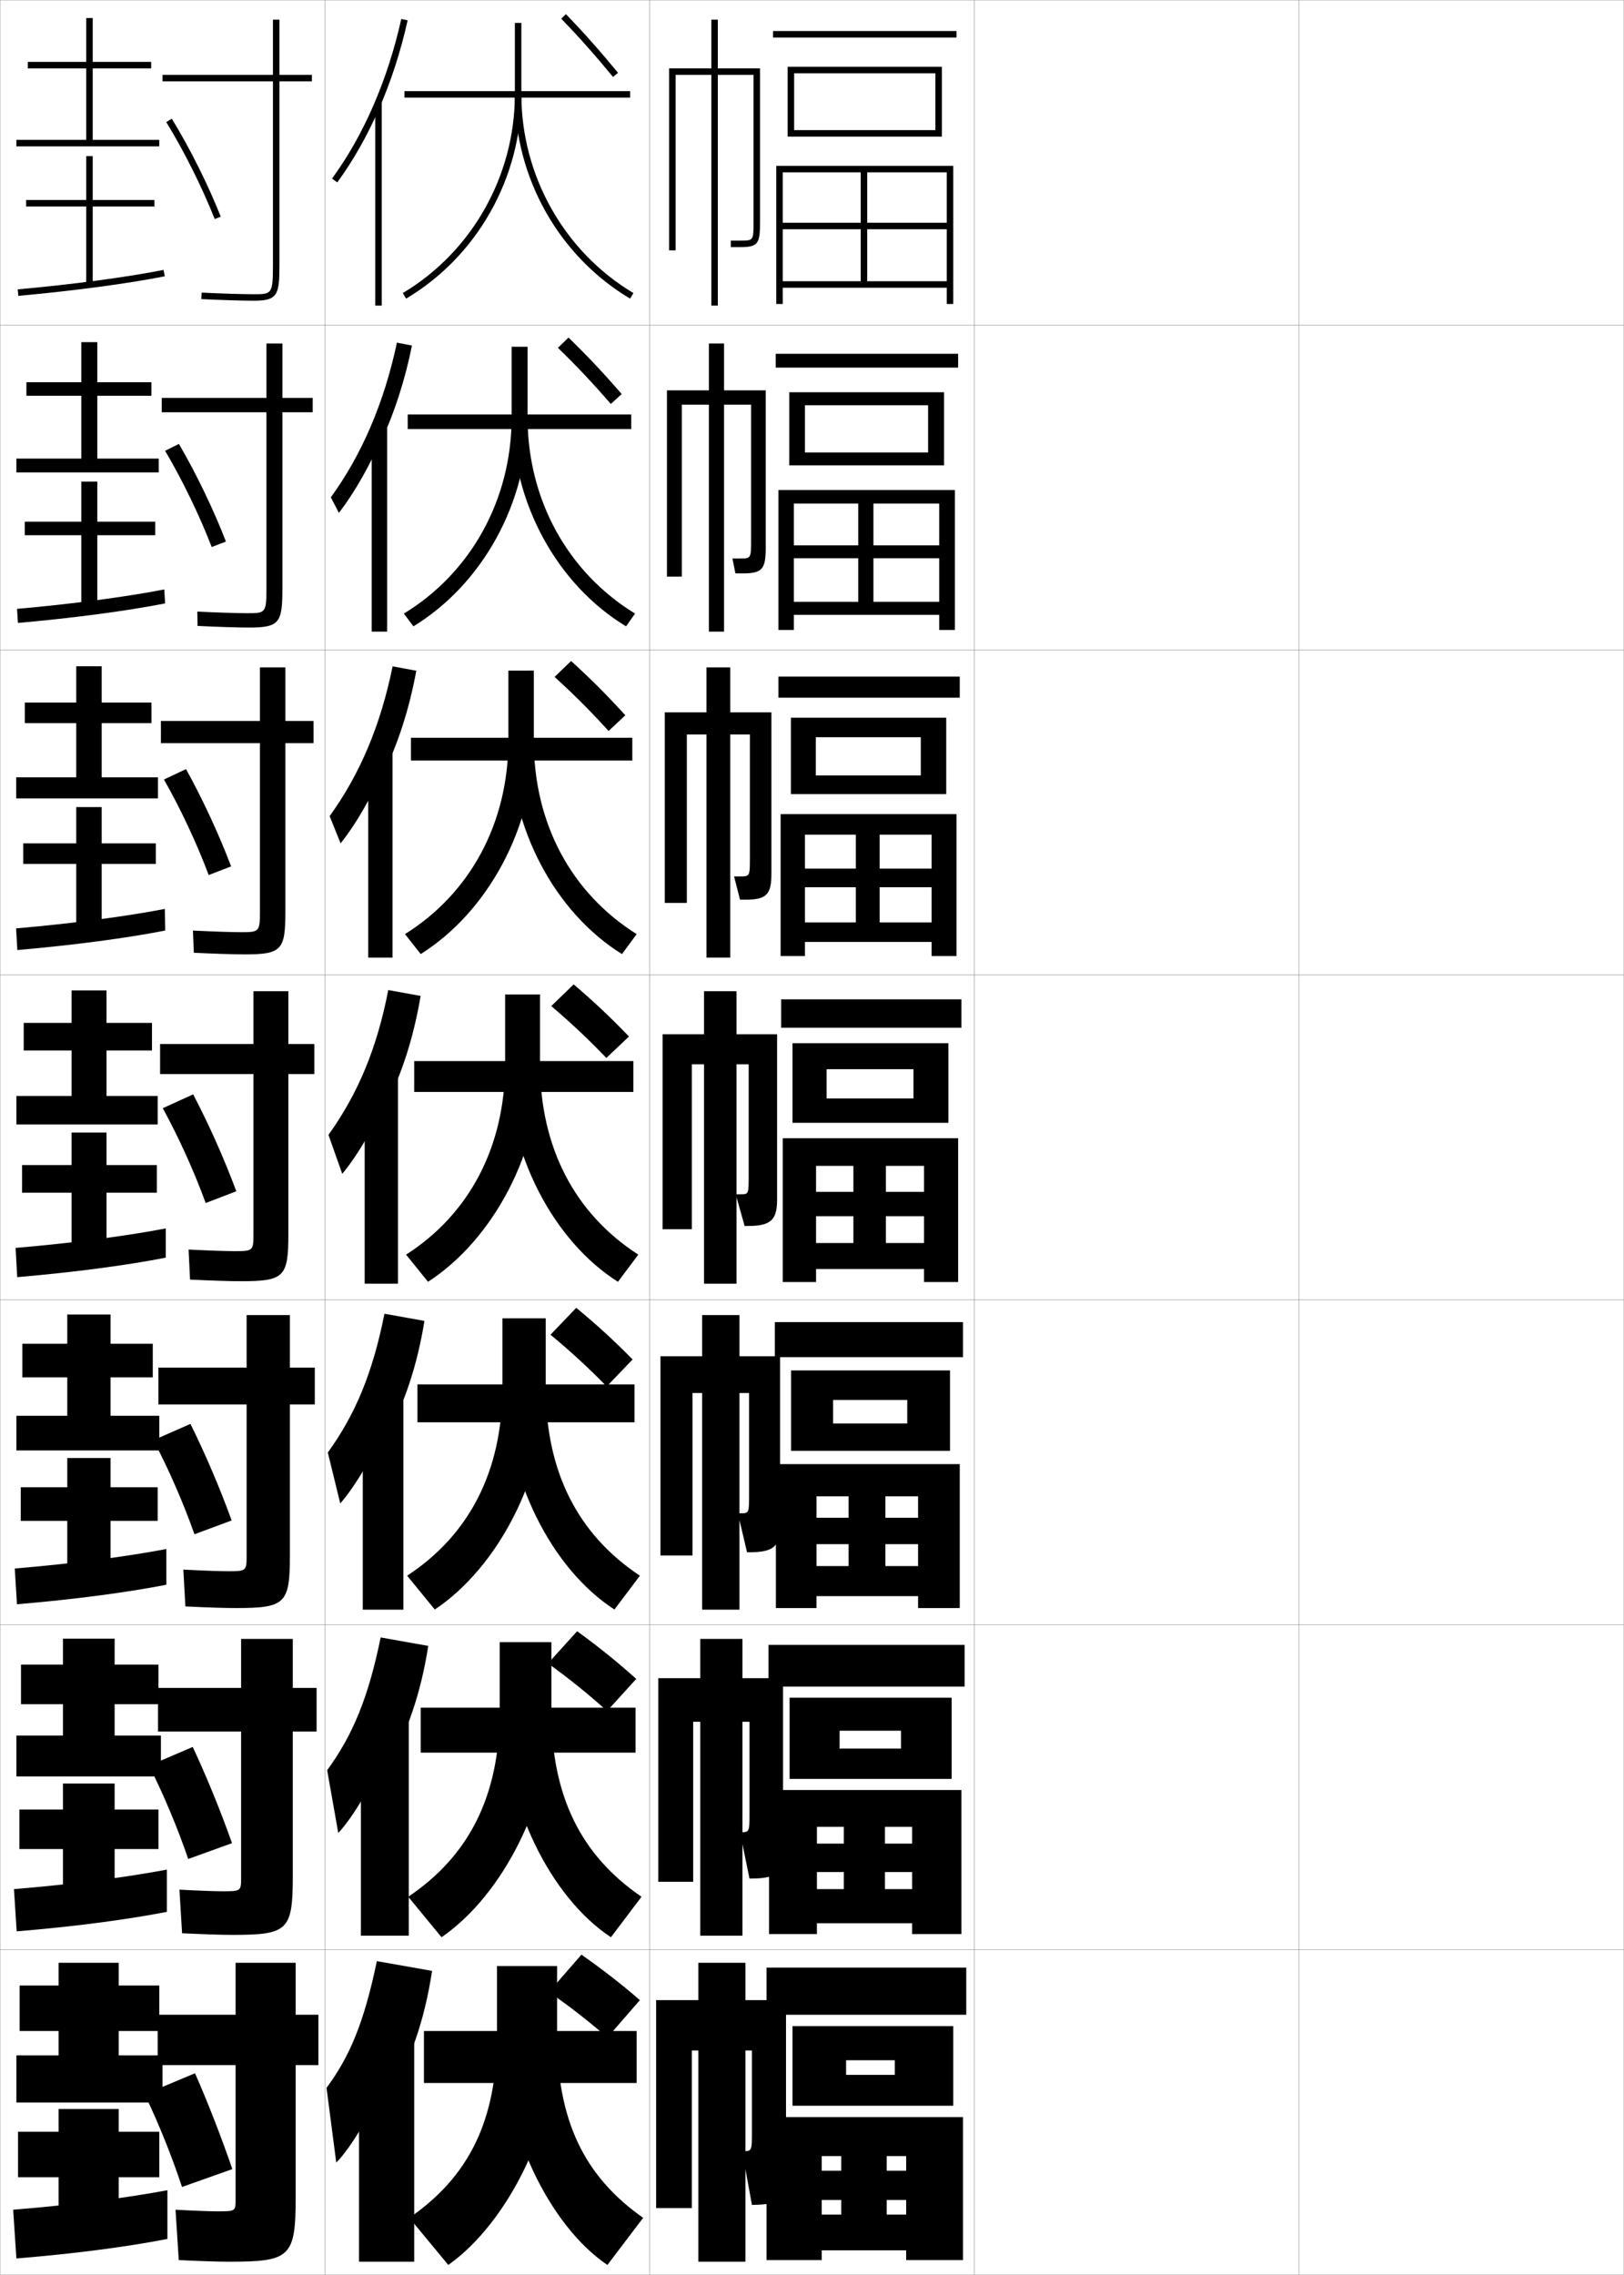 <?xml version="1.0" encoding="utf-8"?>
<!-- Generator: Adobe Illustrator 11 Build 225, SVG Export Plug-In . SVG Version: 6.0.0 Build 78)  -->
<!DOCTYPE svg PUBLIC "-//W3C//DTD SVG 1.0//EN"    "http://www.w3.org/TR/2001/REC-SVG-20010904/DTD/svg10.dtd">
<svg  xmlns="http://www.w3.org/2000/svg" xmlns:xlink="http://www.w3.org/1999/xlink" xmlns:a="http://ns.adobe.com/AdobeSVGViewerExtensions/3.0/"
	 width="500.1" height="700.1" viewBox="0 0 500.1 700.1"
	 overflow="visible" enable-background="new 0 0 500.1 700.1" xml:space="preserve">
		<g id="glyphs">
			<g>
				<rect x="0.05" y="0.05" fill="none" stroke="#999999" stroke-width="0.1" width="100" height="100"/> 
				<rect x="0.05" y="100.05" fill="none" stroke="#999999" stroke-width="0.1" width="100" height="100"/> 
				<rect x="0.05" y="200.05" fill="none" stroke="#999999" stroke-width="0.1" width="100" height="100"/> 
				<rect x="0.05" y="300.05" fill="none" stroke="#999999" stroke-width="0.1" width="100" height="100"/> 
				<rect x="0.05" y="400.05" fill="none" stroke="#999999" stroke-width="0.1" width="100" height="100"/> 
				<rect x="0.05" y="500.05" fill="none" stroke="#999999" stroke-width="0.1" width="100" height="100"/> 
				<rect x="0.05" y="600.05" fill="none" stroke="#999999" stroke-width="0.1" width="100" height="100"/> 
				<rect x="100.05" y="0.05" fill="none" stroke="#999999" stroke-width="0.1" width="100" height="100"/> 
				<rect x="100.05" y="100.05" fill="none" stroke="#999999" stroke-width="0.1" width="100" height="100"/> 
				<rect x="100.05" y="200.05" fill="none" stroke="#999999" stroke-width="0.1" width="100" height="100"/> 
				<rect x="100.05" y="300.05" fill="none" stroke="#999999" stroke-width="0.1" width="100" height="100"/> 
				<rect x="100.05" y="400.05" fill="none" stroke="#999999" stroke-width="0.1" width="100" height="100"/> 
				<rect x="100.05" y="500.05" fill="none" stroke="#999999" stroke-width="0.1" width="100" height="100"/> 
				<rect x="100.05" y="600.05" fill="none" stroke="#999999" stroke-width="0.1" width="100" height="100"/> 
				<rect x="200.05" y="0.05" fill="none" stroke="#999999" stroke-width="0.1" width="100" height="100"/> 
				<rect x="200.05" y="100.05" fill="none" stroke="#999999" stroke-width="0.1" width="100" height="100"/> 
				<rect x="200.05" y="200.05" fill="none" stroke="#999999" stroke-width="0.1" width="100" height="100"/> 
				<rect x="200.05" y="300.05" fill="none" stroke="#999999" stroke-width="0.1" width="100" height="100"/> 
				<rect x="200.05" y="400.05" fill="none" stroke="#999999" stroke-width="0.1" width="100" height="100"/> 
				<rect x="200.05" y="500.05" fill="none" stroke="#999999" stroke-width="0.1" width="100" height="100"/> 
				<rect x="200.05" y="600.05" fill="none" stroke="#999999" stroke-width="0.1" width="100" height="100"/> 
				<rect x="300.05" y="0.05" fill="none" stroke="#999999" stroke-width="0.1" width="100" height="100"/> 
				<rect x="300.05" y="100.05" fill="none" stroke="#999999" stroke-width="0.1" width="100" height="100"/> 
				<rect x="300.05" y="200.05" fill="none" stroke="#999999" stroke-width="0.1" width="100" height="100"/> 
				<rect x="300.05" y="300.05" fill="none" stroke="#999999" stroke-width="0.1" width="100" height="100"/> 
				<rect x="300.05" y="400.05" fill="none" stroke="#999999" stroke-width="0.1" width="100" height="100"/> 
				<rect x="300.05" y="500.05" fill="none" stroke="#999999" stroke-width="0.1" width="100" height="100"/> 
				<rect x="300.05" y="600.05" fill="none" stroke="#999999" stroke-width="0.1" width="100" height="100"/> 
				<rect x="400.05" y="0.05" fill="none" stroke="#999999" stroke-width="0.1" width="100" height="100"/> 
				<rect x="400.05" y="100.05" fill="none" stroke="#999999" stroke-width="0.1" width="100" height="100"/> 
				<rect x="400.05" y="200.05" fill="none" stroke="#999999" stroke-width="0.1" width="100" height="100"/> 
				<rect x="400.05" y="300.05" fill="none" stroke="#999999" stroke-width="0.1" width="100" height="100"/> 
				<rect x="400.05" y="400.05" fill="none" stroke="#999999" stroke-width="0.1" width="100" height="100"/> 
				<rect x="400.05" y="500.05" fill="none" stroke="#999999" stroke-width="0.1" width="100" height="100"/> 
				<rect x="400.05" y="600.05" fill="none" stroke="#999999" stroke-width="0.1" width="100" height="100"/> 
			</g>
			<g>
				<g>
					<path d="M116.55,33.86c3.768-8.558,6.8-17.835,8.977-27.593l-1.953-0.436
						c-4.19,18.79-11.566,35.777-21.33,49.128l1.613,1.18
						C108.7,49.518,112.959,42.016,116.55,33.86L116.55,33.86z"/>
					<rect x="115.55" y="31.35" width="2" height="62.7"/> 
				</g>
				<g>
					<path d="M117.38,135.809c4.074-8.789,7.315-18.71,9.48-29.465l-4.625-0.893
						c-3.952,18.516-10.83,34.503-20.359,47.607l2.492,4.789
						c4.864-6.373,9.639-14.727,12.995-22.79L117.38,135.809z"/>
					<rect x="114.466" y="131.133" width="4.75" height="63.25"/> 
				</g>
				<g>
					<path d="M118.211,237.758c4.379-9.02,7.83-19.586,9.984-31.337l-7.297-1.351
						c-3.712,18.242-10.093,33.229-19.387,46.086l3.37,8.397
						c4.886-6.123,10.176-15.33,13.296-23.299L118.211,237.758z"/>
					<rect x="113.383" y="230.917" width="7.5" height="63.8"/> 
				</g>
				<g>
					<path d="M119.042,339.707c4.686-9.25,8.345-20.461,10.488-33.209l-9.969-1.808
						c-3.474,17.968-9.355,31.955-18.415,44.564l4.249,12.006
						c4.906-5.873,10.712-15.933,13.597-23.81L119.042,339.707z"/>
					<rect x="112.3" y="330.7" width="10.25" height="64.35"/> 
				</g>
				<g>
					<path d="M119.377,441.321c5.146-9.405,9.128-21.172,11.326-34.807l-12.312-2.205
						c-3.645,18.338-9.028,31.091-17.443,42.71l3.833,15.671
						c4.774-5.414,10.982-16.059,13.564-23.54L119.377,441.321z"/>
					<rect x="111.716" y="429.649" width="12.5" height="65.733"/> 
				</g>
				<g>
					<path d="M119.714,542.936c5.606-9.56,9.911-21.884,12.163-36.403l-14.656-2.603
						c-3.817,18.707-8.7,30.225-16.472,40.855l3.417,19.335
						c4.643-4.954,11.251-16.184,13.532-23.27L119.714,542.936z"/>
					<rect x="111.133" y="528.6" width="14.75" height="67.117"/> 
				</g>
				<g>
					<path d="M120.05,644.55c6.066-9.714,10.693-22.595,13-38l-17-3
						c-3.988,19.076-8.372,29.359-15.5,39l3,23c4.511-4.495,11.521-16.31,13.5-23
						L120.05,644.55z"/>
					<rect x="110.55" y="627.55" width="17" height="68.5"/> 
				</g>
			</g>
			<g>
				<rect x="130.55" y="625.05" width="65.5" height="16"/> 
				<path d="M171.55,626.05v-21h-18.5v21c0,26.94-8.925,44.005-27,56.5l12,14.5
					C156.522,683.977,171.55,653.725,171.55,626.05z"/>
				<path d="M171.55,626.05c0,26.579,8.327,43.7,26.5,56.5l-11,14.5
					c-17.877-12.054-32.5-41.909-32.5-71H171.55z"/>
				<path d="M179.05,601.55l-10,11.5c6.685,4.648,12.265,9.018,18,14l10-11.5
					C191.409,610.667,185.98,606.421,179.05,601.55z"/>
			</g>
			<g>
				<rect x="129.549" y="525.55" width="66.167" height="13.833"/> 
				<path d="M153.883,505.383v21.083c0,26.589-9.701,44.84-28.169,57.273l10.254,12.454
					c18.962-13.015,33.832-42.156,33.832-69.644v-21.167H153.883z"/>
				<path d="M169.799,526.466c0,26.372,9.136,44.544,27.752,57.273l-9.42,12.454
					c-18.545-12.218-32.998-41.111-32.998-69.644L169.799,526.466z"/>
				<path d="M168.755,511.907c6.688,4.828,12.296,9.363,18.188,14.656l8.986-9.87
					c-5.816-5.217-11.301-9.655-18.206-14.677L168.755,511.907z"/>
			</g>
			<g>
				<rect x="128.55" y="426.05" width="66.833" height="11.667"/> 
				<path d="M154.716,405.717v21.166c0,26.236-10.478,45.675-29.337,58.047l8.508,10.406
					c19.451-12.955,34.163-40.986,34.163-68.286v-21.333H154.716z"/>
				<path d="M168.05,426.883c0,26.165,9.945,45.388,29.004,58.047l-7.841,10.406
					c-19.214-12.38-33.497-40.312-33.497-68.286L168.05,426.883z"/>
				<path d="M169.52,410.764c6.301,5.21,11.611,10.1,17.315,15.927l7.972-8.314
					c-5.653-5.745-10.873-10.539-17.351-15.892L169.52,410.764z"/>
			</g>
			<g>
				<g>
					<rect x="124.55" y="28.05" width="69.5" height="2"/> 
					<path d="M158.55,7.05v22c0,25.038-13.224,48.466-34.512,61.141l1.023,1.719
						c21.89-13.033,35.488-37.12,35.488-62.859v-22H158.55z"/>
					<path d="M158.55,29.05c0,25.739,13.599,49.826,35.488,62.859l1.023-1.719
						c-21.287-12.675-34.512-36.103-34.512-61.141H158.55z"/>
					<path d="M172.831,5.744c5.534,5.73,10.304,11.096,15.947,17.941l1.543-1.271
						C184.643,15.525,179.843,10.125,174.269,4.354L172.831,5.744z"/>
				</g>
				<g>
					<rect x="125.549" y="127.55" width="68.833" height="4.5"/> 
					<path d="M157.55,106.716v21.75c0,25.32-12.567,47.814-33.177,60.367l2.936,3.932
						c21.24-12.988,35.157-38.019,35.157-64.216v-21.833H157.55z"/>
					<path d="M162.466,128.466c0,25.344,12.401,47.721,33.093,60.367l-2.77,3.932
						c-21.221-12.87-34.99-37.918-34.99-64.216L162.466,128.466z"/>
					<path d="M171.805,107.036c5.726,5.55,10.631,10.749,16.29,17.285l3.348-3.051
						c-5.672-6.554-10.577-11.763-16.377-17.383L171.805,107.036z"/>
				</g>
				<g>
					<rect x="126.55" y="227.05" width="68.167" height="7"/> 
					<path d="M156.55,206.383v21.5c0,25.602-11.911,47.162-31.841,59.593l4.849,6.146
						c20.59-12.942,34.826-38.918,34.826-65.573v-21.667H156.55z"/>
					<path d="M164.383,227.883c0,25.65,11.577,46.976,31.674,59.593l-4.516,6.146
						c-20.552-12.707-34.492-38.716-34.492-65.573L164.383,227.883z"/>
					<path d="M170.78,208.329c5.917,5.37,10.957,10.403,16.631,16.628l5.153-4.831
						c-5.666-6.219-10.675-11.235-16.702-16.706L170.78,208.329z"/>
				</g>
				<g>
					<rect x="127.55" y="326.55" width="67.5" height="9.5"/> 
					<path d="M155.55,306.05v21.25c0,25.884-11.254,46.51-30.506,58.82l6.762,8.359
						c19.939-12.896,34.494-39.817,34.494-66.93v-21.5H155.55z"/>
					<path d="M166.3,327.3c0,25.957,10.754,46.23,30.256,58.82l-6.262,8.359
						c-19.883-12.543-33.994-39.515-33.994-66.93L166.3,327.3z"/>
					<path d="M169.754,309.621c6.109,5.189,11.284,10.057,16.974,15.971l6.958-6.61
						c-5.659-5.885-10.774-10.709-17.026-16.029L169.754,309.621z"/>
				</g>
			</g>
			<path d="M229.55,615.55v-11.5h-14.5v11.5h-13v64h11v-48.5h2v65h14.5v-65h2v25c0,6,0,6-3,6l0,0l3,16.5l0,0
				c8.604,0,10.5-1.814,10.5-8v-55H229.55z"/>
			<g>
				<path d="M228.632,516.467v-12.084h-13v12.084h-12.917v62.666h10.75v-49.25h2.167
					v65.833h13v-65.833h2.167v28c0,6,0,6-2.833,6h-0.083l2.917,14.25h0.333
					c8.074,0,10-1.827,10-8v-53.666H228.632z"/>
				<path d="M227.716,417.384v-12.668h-11.5v12.668h-12.833v61.332h9.875v-50h2.958v66.667
					h11.5v-66.667h2.959v31c0,6,0,6-2.667,6h-0.792l2.834,12h0.666c7.544,0,9.5-1.84,9.5-8
					v-52.332H227.716z"/>
				<path d="M226.8,318.3v-13.25h-10v13.25h-12.75v60h9v-50.75h3.75v67.5h10v-67.5h3.75v34c0,6,0,6-2.5,6h-1.5
					l2.75,9.75h1c7.013,0,9-1.853,9-8v-51H226.8z"/>
				<path d="M224.883,219.217v-13.833h-7.333v13.833h-12.833v58.666h6.791v-51.833h6.042
					v68.667h7.333v-68.667h6.042v37.667c0,6,0,6-3,6h-1.875l1.833,7.166h1.667
					c6.527,0,8-1.638,8-8v-49.666H224.883z"/>
				<path d="M222.966,120.133v-14.417h-4.667v14.417h-12.917v57.333h4.583v-52.917h8.333
					v69.833h4.667v-69.833h8.333v41.333c0,6,0,6-3.5,6h-2.25l0.917,4.583h2.333
					c6.042,0,7-1.423,7-8v-48.333H222.966z"/>
			</g>
			<path d="M221.05,21.05v-15h-2v15h-13v56h2v-54h11v71h2v-71h11v45c0,6,0,6-4,6h-3v2h3c5.556,0,6-1.209,6-8v-47
				H221.05z"/>
			<g>
				<rect x="236.05" y="605.55" width="61.5" height="14.5"/> 
				<polygon points="260.55,638.55 260.55,648.05 293.55,648.05 293.55,623.55 
					244.05,623.55 244.05,648.05 260.55,648.05 260.55,634.05 275.55,634.05 
					275.55,638.55 "/>
				<polygon points="253.05,681.55 253.05,692.55 279.05,692.55 279.05,695.55 
					296.55,695.55 296.55,651.55 236.05,651.55 236.05,695.55 253.05,695.55 
					253.05,663.55 279.05,663.55 279.05,668.05 253.05,668.05 253.05,677.05 
					279.05,677.05 279.05,681.55 273.05,681.55 273.05,663.55 259.05,663.55 
					259.05,681.55 "/>
			</g>
			<g>
				<g>
					<rect x="236.649" y="506.217" width="60.4" height="12.833"/> 
					<polygon points="258.55,538.133 258.55,547.466 293.05,547.466 293.05,522.467 
						243.15,522.467 243.15,547.466 258.55,547.466 258.55,532.633 277.466,532.633 
						277.466,538.133 "/>
					<polygon points="251.566,581.383 251.566,591.883 280.883,591.883 280.883,595.217 
						296.05,595.217 296.05,550.883 236.816,550.883 236.816,595.217 251.566,595.217 
						251.566,562.216 280.883,562.216 280.883,567.383 251.566,567.383 251.566,576.133 
						280.883,576.133 280.883,581.383 272.516,581.383 272.516,562.216 259.85,562.216 
						259.85,581.383 "/>
				</g>
				<g>
					<rect x="238.6" y="406.884" width="57.95" height="10.791"/> 
					<polygon points="256.55,438.091 256.55,446.508 292.55,446.508 292.55,421.759 
						243.6,421.759 243.6,446.508 256.55,446.508 256.55,430.841 279.383,430.841 
						279.383,438.091 "/>
					<polygon points="251.433,481.966 251.433,491.216 282.716,491.216 282.716,494.884 
						295.55,494.884 295.55,450.591 238.933,450.591 238.933,494.884 251.433,494.884 
						251.433,460.508 282.716,460.508 282.716,467.091 251.433,467.091 251.433,475.216 
						282.716,475.216 282.716,481.966 272.657,481.966 272.657,460.508 261.325,460.508 
						261.325,481.966 "/>
				</g>
				<g>
					<rect x="240.55" y="307.55" width="55.5" height="8.75"/> 
					<polygon points="254.55,338.05 254.55,345.55 292.05,345.55 292.05,321.05 
						244.05,321.05 244.05,345.55 254.55,345.55 254.55,329.05 281.3,329.05 
						281.3,338.05 "/>
					<polygon points="251.3,382.55 251.3,390.55 284.55,390.55 284.55,394.55 
						295.05,394.55 295.05,350.3 241.05,350.3 241.05,394.55 251.3,394.55 
						251.3,358.8 284.55,358.8 284.55,366.8 251.3,366.8 251.3,374.3 
						284.55,374.3 284.55,382.55 272.8,382.55 272.8,358.8 262.8,358.8 
						262.8,382.55 "/>
				</g>
				<g>
					<rect x="239.717" y="208.217" width="55.833" height="6.5"/> 
					<polygon points="251.217,238.654 251.217,244.383 291.384,244.383 291.384,220.883 
						243.55,220.883 243.55,244.383 251.217,244.383 251.217,226.883 283.55,226.883 
						283.55,238.654 "/>
					<polygon points="247.883,283.883 247.883,289.883 286.884,289.883 286.884,294.217 
						294.55,294.217 294.55,250.55 240.383,250.55 240.383,294.217 247.883,294.217 
						247.883,256.883 286.884,256.883 286.884,267.32 247.883,267.32 247.883,273.05 
						286.884,273.05 286.884,283.883 270.883,283.883 270.883,256.883 263.55,256.883 
						263.55,283.883 "/>
				</g>
				<g>
					<rect x="238.883" y="108.883" width="56.167" height="4.25"/> 
					<polygon points="247.883,139.258 247.883,143.216 290.717,143.216 290.717,120.716 
						243.05,120.716 243.05,143.216 247.883,143.216 247.883,124.716 285.8,124.716 
						285.8,139.258 "/>
					<polygon points="244.466,185.216 244.466,189.216 289.217,189.216 289.217,193.883 
						294.05,193.883 294.05,150.8 239.717,150.8 239.717,193.883 244.466,193.883 
						244.466,154.967 289.217,154.967 289.217,167.841 244.466,167.841 244.466,171.8 
						289.217,171.8 289.217,185.216 268.966,185.216 268.966,154.967 264.3,154.967 
						264.3,185.216 "/>
				</g>
			</g>
			<g>
				<rect x="238.05" y="9.55" width="56.5" height="2"/> 
				<polygon points="244.55,40.05 244.55,42.05 290.05,42.05 290.05,20.55 
					242.55,20.55 242.55,42.05 244.55,42.05 244.55,22.55 288.05,22.55 
					288.05,40.05 "/>
				<polygon points="241.05,86.55 241.05,88.55 291.55,88.55 291.55,93.55 
					293.55,93.55 293.55,51.05 239.05,51.05 239.05,93.55 241.05,93.55 
					241.05,53.05 291.55,53.05 291.55,68.55 241.05,68.55 241.05,70.55 
					291.55,70.55 291.55,86.55 267.05,86.55 267.05,53.05 265.05,53.05 
					265.05,86.55 "/>
			</g>
			<g>
				<polygon points="36.55,632.55 36.55,625.05 49.05,625.05 49.05,611.05 
					36.55,611.05 36.55,604.05 18.05,604.05 18.05,611.05 6.05,611.05 
					6.05,625.05 18.05,625.05 18.05,632.55 5.05,632.55 5.05,647.05 
					50.05,647.05 50.05,632.55 "/>
				<polygon points="49.05,656.05 36.55,656.05 36.55,649.05 18.05,649.05 
					18.05,656.05 5.55,656.05 5.55,670.05 18.05,670.05 18.05,686.05 
					36.55,686.05 36.55,670.05 49.05,670.05 "/>
				<path d="M4.05,680.05l1,15c18.227-1.489,33.741-3.549,46.5-6v-15
					C38.7,676.44,22.421,678.565,4.05,680.05z"/>
			</g>
			<g>
				<polygon points="35.299,534.133 35.299,524.467 48.799,524.467 48.799,512.3 
					35.299,512.3 35.299,504.3 19.383,504.3 19.383,512.3 6.466,512.3 
					6.466,524.467 19.383,524.467 19.383,534.133 5.049,534.133 5.049,546.716 
					49.549,546.716 49.549,534.133 "/>
				<polygon points="48.799,556.883 35.299,556.883 35.299,548.883 19.383,548.883 
					19.383,556.883 5.966,556.883 5.966,569.05 19.383,569.05 19.383,586.3 
					35.299,586.3 35.299,569.05 48.799,569.05 "/>
				<path d="M4.299,581.383l0.833,13c17.976-1.491,33.712-3.578,46.25-6v-13
					C38.797,577.749,22.41,579.895,4.299,581.383z"/>
			</g>
			<g>
				<polygon points="34.05,435.717 34.05,423.883 47.05,423.883 47.05,413.55 
					34.05,413.55 34.05,404.55 20.717,404.55 20.717,413.55 6.883,413.55 
					6.883,423.883 20.717,423.883 20.717,435.717 5.05,435.717 5.05,446.383 
					49.05,446.383 49.05,435.717 "/>
				<polygon points="48.55,457.717 34.05,457.717 34.05,448.717 20.717,448.717 
					20.717,457.717 6.383,457.717 6.383,468.05 20.717,468.05 20.717,486.55 
					34.05,486.55 34.05,468.05 48.55,468.05 "/>
				<path d="M4.55,482.717l0.667,11c17.725-1.493,33.683-3.608,46-6v-11
					C38.896,479.058,22.4,481.224,4.55,482.717z"/>
			</g>
			<g>
				<g>
					<polygon points="28.55,43.05 28.55,21.05 46.55,21.05 46.55,19.05 
						28.55,19.05 28.55,5.55 26.55,5.55 26.55,19.05 8.55,19.05 
						8.55,21.05 26.55,21.05 26.55,43.05 5.05,43.05 5.05,45.05 
						49.05,45.05 49.05,43.05 "/>
					<polygon points="47.55,61.55 28.55,61.55 28.55,48.05 26.55,48.05 
						26.55,61.55 8.05,61.55 8.05,63.55 26.55,63.55 26.55,87.55 
						28.55,87.55 28.55,63.55 47.55,63.55 "/>
					<path d="M5.46,89.054l0.179,1.992c16.885-1.514,33.747-3.763,45.105-6.016
						l-0.389-1.961C39.062,85.309,22.279,87.546,5.46,89.054z"/>
				</g>
				<g>
					<polygon points="29.966,141.133 29.966,121.799 46.633,121.799 46.633,117.633 
						29.966,117.633 29.966,105.3 25.049,105.3 25.049,117.633 8.133,117.633 
						8.133,121.799 25.049,121.799 25.049,141.133 5.049,141.133 5.049,145.383 
						48.883,145.383 48.883,141.133 "/>
					<polygon points="47.799,160.549 29.966,160.549 29.966,148.216 25.049,148.216 
						25.049,160.549 7.633,160.549 7.633,164.716 25.049,164.716 25.049,187.3 
						29.966,187.3 29.966,164.716 47.799,164.716 "/>
					<path d="M5.24,187.385l0.286,4.328c17.081-1.507,33.715-3.721,45.32-6.01
						l-0.259-4.307C39.039,183.661,22.315,185.881,5.24,187.385z"/>
				</g>
				<g>
					<polygon points="31.315,239.217 31.315,222.55 46.648,222.55 46.648,216.217 
						31.315,216.217 31.315,205.05 23.481,205.05 23.481,216.217 7.648,216.217 
						7.648,222.55 23.481,222.55 23.481,239.217 4.981,239.217 4.981,245.716 
						48.648,245.716 48.648,239.217 "/>
					<polygon points="47.981,259.55 31.315,259.55 31.315,248.383 23.481,248.383 
						23.481,259.55 7.148,259.55 7.148,265.883 23.481,265.883 23.481,287.05 
						31.315,287.05 31.315,265.883 47.981,265.883 "/>
					<path d="M4.952,285.718l0.393,6.664c17.277-1.501,33.684-3.679,45.535-6.005
						L50.75,279.723C38.948,282.014,22.284,284.217,4.952,285.718z"/>
				</g>
				<g>
					<polygon points="32.8,337.3 32.8,323.3 46.8,323.3 46.8,314.8 
						32.8,314.8 32.8,304.8 22.05,304.8 22.05,314.8 7.3,314.8 
						7.3,323.3 22.05,323.3 22.05,337.3 5.05,337.3 5.05,346.05 
						48.55,346.05 48.55,337.3 "/>
					<polygon points="48.3,358.55 32.8,358.55 32.8,348.55 22.05,348.55 
						22.05,358.55 6.8,358.55 6.8,367.05 22.05,367.05 22.05,386.8 
						32.8,386.8 32.8,367.05 48.3,367.05 "/>
					<path d="M4.8,384.05l0.5,9c17.474-1.495,33.653-3.638,45.75-6v-9
						C38.993,380.366,22.389,382.553,4.8,384.05z"/>
				</g>
			</g>
			<g>
				<path d="M70.55,696.05c18.911,0,20.5-1.419,20.5-20v-40.5h7v-15.5h-7v-16h-18.5v16h-24v15.5h24v41.5
					c0,3.432-0.088,3.5-5.5,3.5c-2.299,0-7.004-0.173-13-0.5l1,15.5
					C62.223,695.893,67.317,696.05,70.55,696.05z"/>
				<path d="M44.55,644.55c4.291,8.868,8.348,18.982,11.5,28.5l15.5-5.5
					c-3.326-9.675-7.461-20.334-11.5-29.5L44.55,644.55z"/>
			</g>
			<g>
				<path d="M71.579,595.466c17.097,0,18.583-1.363,18.583-18.166v-44.416h7.333v-13.418
					h-7.333v-15.082H74.246v15.082H48.662v13.418h25.583v45.082
					c0,3.994-0.11,4.084-5.583,4.084c-2.448,0-7.442-0.18-13.408-0.5l0.817,13.416
					C63.021,595.3,68.343,595.466,71.579,595.466z"/>
				<path d="M45.896,543.388c4.492,8.883,8.802,19.17,12.07,28.723l13.477-4.871
					c-3.419-9.701-7.805-20.463-12.097-29.609L45.896,543.388z"/>
			</g>
			<g>
				<path d="M72.608,494.883c15.283,0,16.667-1.31,16.667-16.333v-46.333h7.667v-11.334
					h-7.667v-16.166H75.941v16.166H48.775v11.334h27.167v46.666
					c0,4.555-0.133,4.667-5.667,4.667c-2.597,0-7.88-0.186-13.817-0.5l0.634,11.333
					C63.82,494.708,69.369,494.883,72.608,494.883z"/>
				<path d="M47.241,443.225c4.693,8.897,9.257,19.359,12.641,28.947l11.453-4.244
					c-3.512-9.728-8.148-20.591-12.693-29.719L47.241,443.225z"/>
			</g>
			<g>
				<g>
					<path d="M96.05,23.05h-10v-17h-2v17h-34v2h34v56.5c0,9-0.339,9-6,9
						c-3.332,0-10.041-0.21-15.951-0.499l-0.098,1.998
						c5.939,0.29,12.688,0.501,16.049,0.501c7.408,0,8-1.662,8-11v-56.5h10V23.05z"/>
					<path d="M51.198,37.572c5.498,8.959,11.076,20.116,14.922,29.846l1.859-0.736
						c-3.885-9.83-9.521-21.104-15.078-30.154L51.198,37.572z"/>
				</g>
				<g>
					<path d="M96.3,122.466h-9.334v-16.75h-4.916v16.75H49.799v4.417h32.25v54.083
						c0,7.706-0.278,7.75-5.917,7.75c-3.137,0-9.467-0.204-15.376-0.499l0.085,4.415
						c6.128,0.299,12.553,0.501,15.874,0.501c9.428,0,10.25-1.527,10.25-12.167
						v-54.083h9.334V122.466z"/>
					<path d="M50.84,138.735c5.297,8.944,10.622,19.927,14.352,29.621l4.383-1.696
						c-3.792-9.804-9.178-20.975-14.481-30.046L50.84,138.735z"/>
				</g>
				<g>
					<path d="M96.55,221.883h-8.667v-16.5h-7.833v16.5h-30.5v6.833h30.5v51.667
						c0,6.411-0.216,6.5-5.833,6.5c-2.942,0-8.893-0.198-14.801-0.5l0.269,6.833
						c6.317,0.308,12.417,0.5,15.699,0.5c11.448,0,12.5-1.391,12.5-13.333v-51.667h8.667
						V221.883z"/>
					<path d="M50.482,239.898c5.096,8.928,10.167,19.738,13.782,29.396l6.906-2.657
						c-3.698-9.779-8.834-20.847-13.885-29.937L50.482,239.898z"/>
				</g>
				<g>
					<path d="M74.05,394.3c13.469,0,14.75-1.255,14.75-14.5v-49.25h8v-9.25h-8v-16.25h-10.75v16.25h-28.75v9.25
						h28.75v49.25c0,5.116-0.155,5.25-5.75,5.25c-2.746,0-8.318-0.191-14.226-0.5l0.451,9.25
						C65.031,394.116,70.807,394.3,74.05,394.3z"/>
					<path d="M59.476,336.788l-9.352,4.273c4.895,8.913,9.712,19.549,13.211,29.172
						l9.43-3.617C69.159,356.863,64.273,345.897,59.476,336.788z"/>
				</g>
			</g>
		</g>
	</svg>
